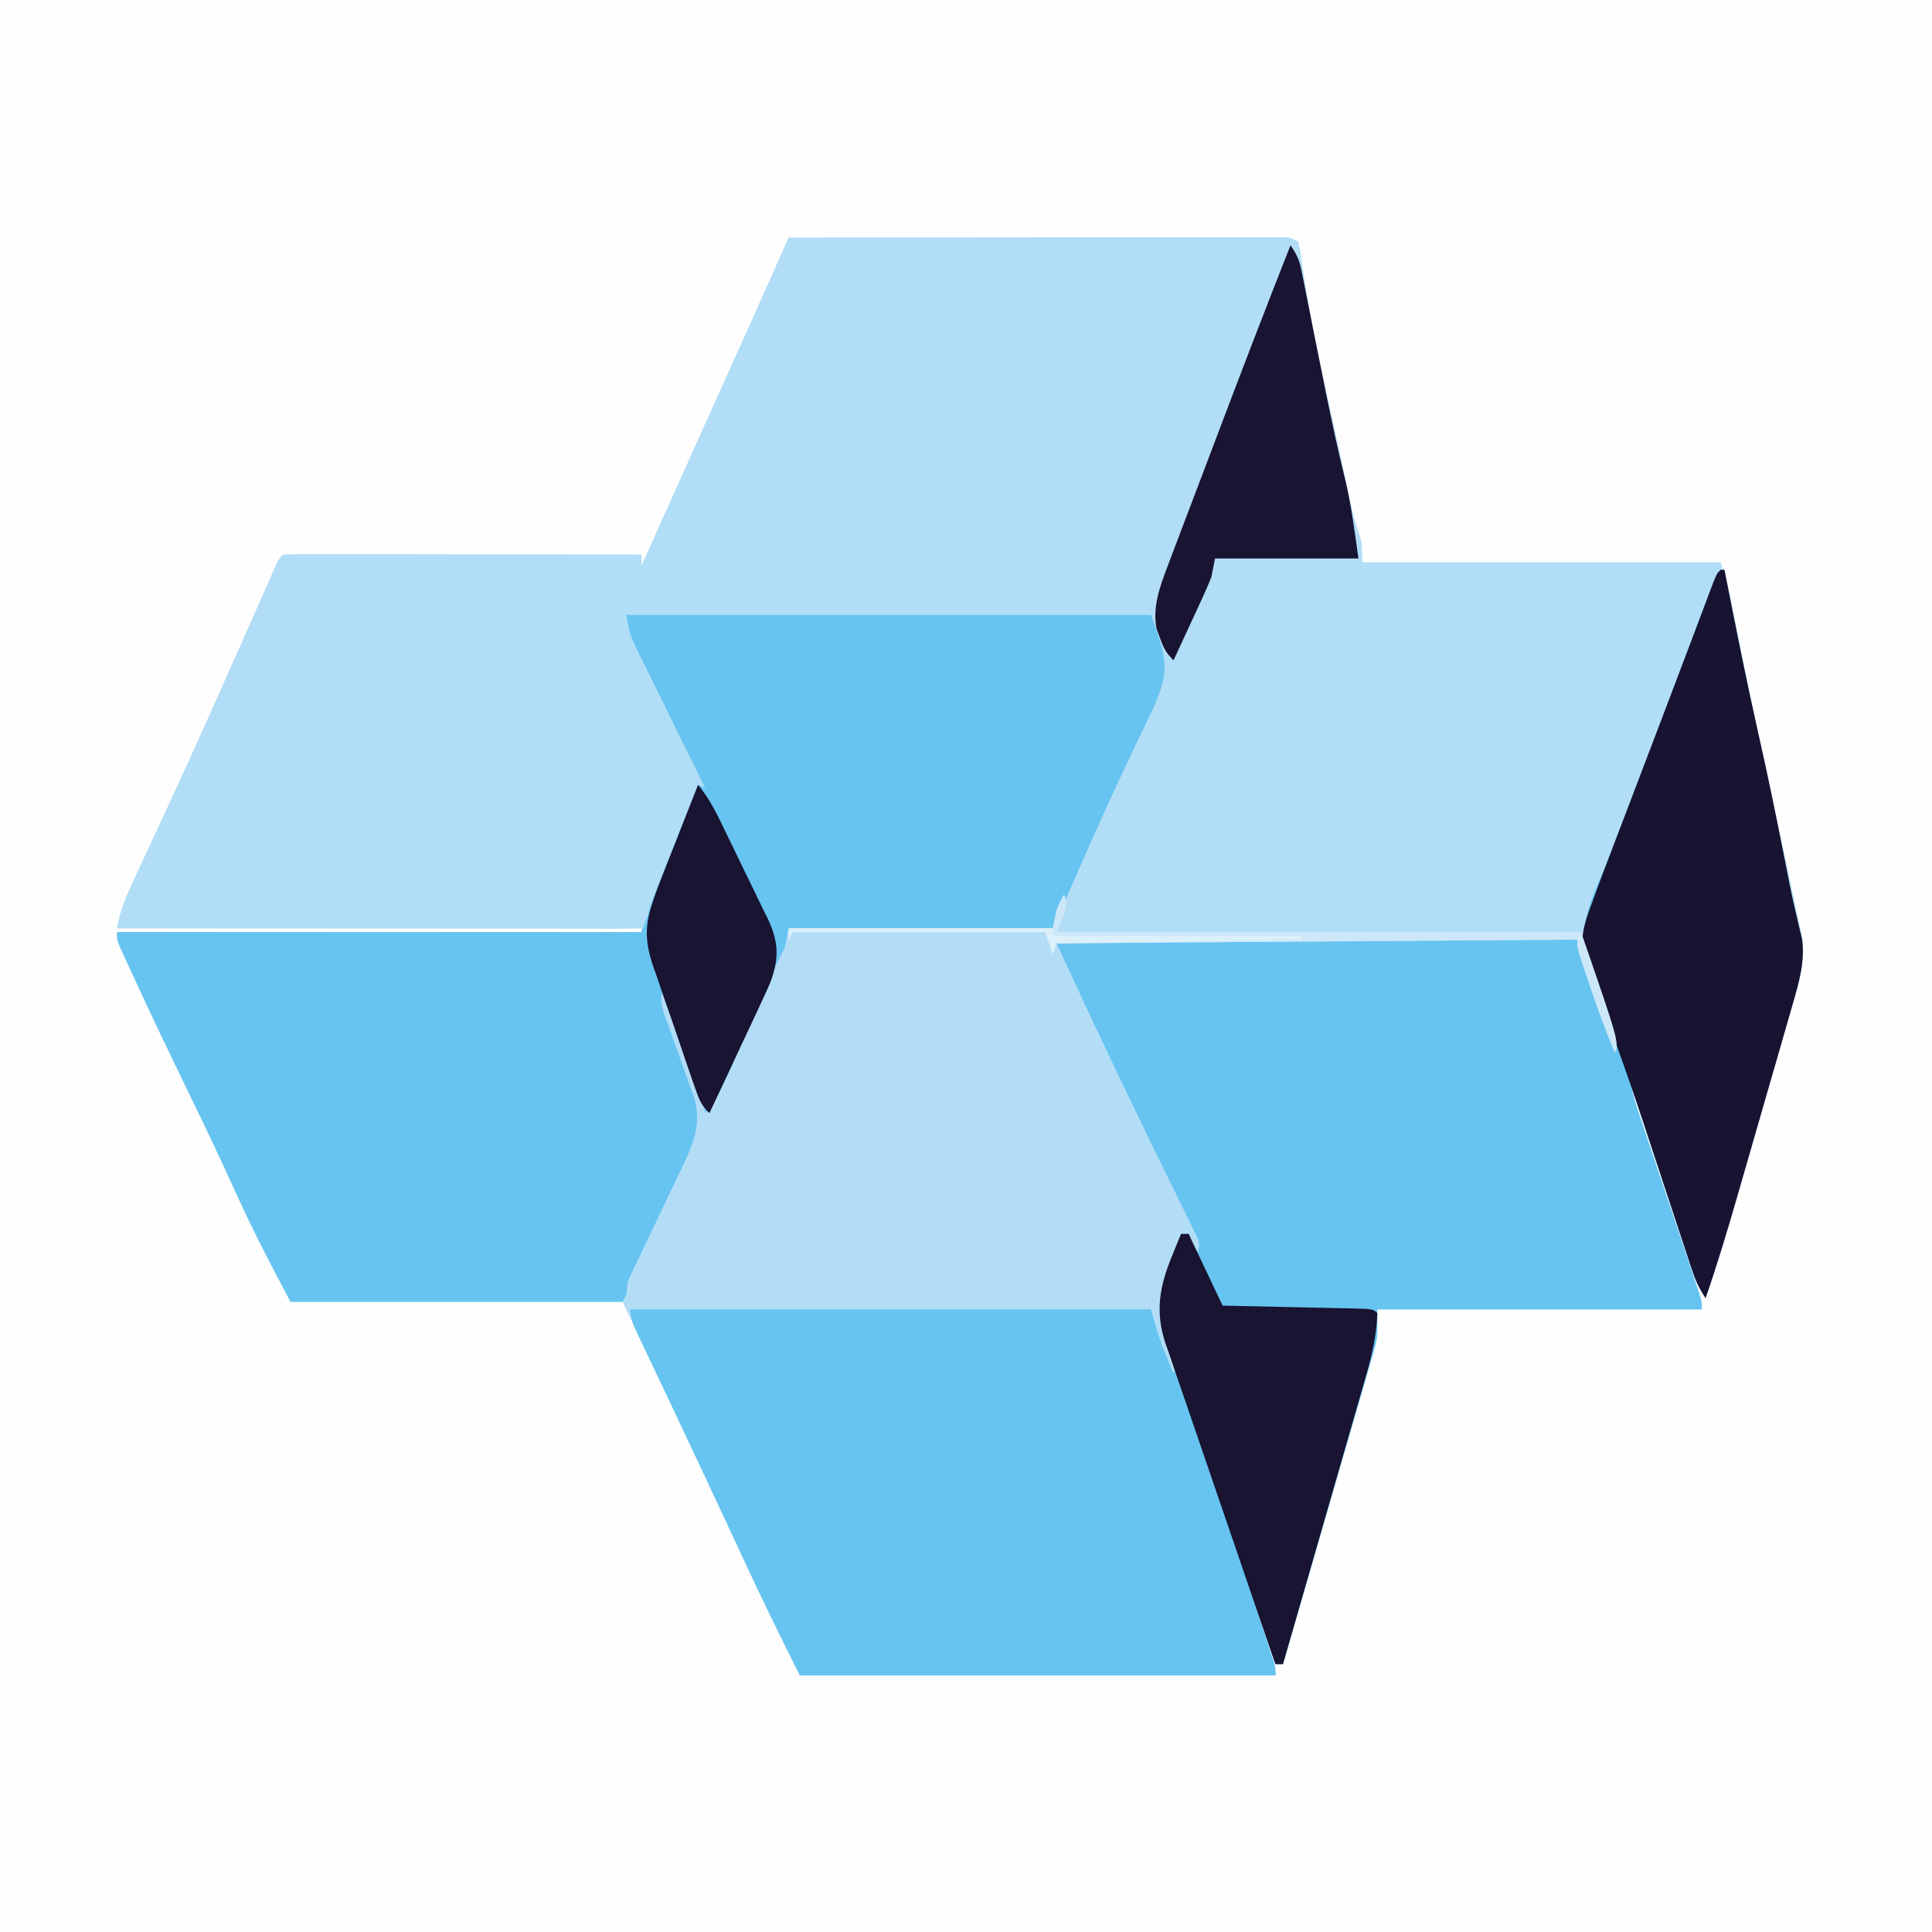 <?xml version="1.0" encoding="UTF-8"?>
<svg version="1.1" xmlns="http://www.w3.org/2000/svg" width="512" height="512">
<rect width="100%" height="100%" fill="#808080" stroke="none"/>
<path d="M0 0 C168.96 0 337.92 0 512 0 C512 168.96 512 337.92 512 512 C343.04 512 174.08 512 0 512 C0 343.04 0 174.08 0 0 Z " fill="#FEFEFE" transform="translate(0,0)"/>
<path d="M0 0 C17.307 -0.023 34.613 -0.041 51.92 -0.052 C59.955 -0.057 67.99 -0.064 76.025 -0.075 C83.027 -0.085 90.029 -0.092 97.03 -0.094 C100.739 -0.095 104.448 -0.098 108.157 -0.106 C112.293 -0.114 116.428 -0.114 120.564 -0.114 C122.419 -0.119 122.419 -0.119 124.311 -0.124 C125.433 -0.123 126.554 -0.122 127.71 -0.12 C128.689 -0.121 129.668 -0.122 130.677 -0.123 C133 0 133 0 135 1 C135.499 2.888 135.499 2.888 135.859 5.398 C136.002 6.339 136.145 7.279 136.293 8.248 C136.444 9.28 136.595 10.312 136.75 11.375 C138.712 23.943 141.406 36.28 144.248 48.674 C145.677 54.992 147.017 61.33 148.351 67.668 C149.131 71.31 149.93 74.797 151.141 78.324 C152 81 152 81 152 86 C183.35 86 214.7 86 247 86 C249.249 93.873 249.249 93.873 250.066 97.944 C250.25 98.853 250.434 99.763 250.623 100.7 C250.816 101.666 251.008 102.633 251.207 103.629 C251.518 105.167 251.518 105.167 251.835 106.737 C252.497 110.011 253.155 113.287 253.812 116.562 C256.839 131.645 260.013 146.674 263.466 161.665 C264.665 166.91 265.79 172.168 266.875 177.438 C267.211 178.989 267.211 178.989 267.555 180.572 C267.864 182.081 267.864 182.081 268.18 183.621 C268.363 184.492 268.545 185.362 268.734 186.26 C269.303 192.125 267.635 197.709 266.022 203.305 C265.824 203.999 265.625 204.693 265.421 205.408 C264.768 207.683 264.109 209.957 263.449 212.23 C262.989 213.828 262.529 215.426 262.07 217.024 C261.107 220.37 260.141 223.714 259.172 227.058 C257.94 231.312 256.714 235.567 255.491 239.823 C254.541 243.124 253.589 246.425 252.636 249.725 C252.184 251.292 251.732 252.859 251.281 254.426 C248.71 263.353 246.032 272.215 243 281 C241.1 278.15 240.188 275.926 239.121 272.702 C238.58 271.081 238.58 271.081 238.029 269.427 C237.646 268.261 237.262 267.096 236.867 265.895 C236.47 264.7 236.074 263.506 235.665 262.275 C234.613 259.105 233.565 255.934 232.519 252.762 C231.449 249.523 230.375 246.286 229.301 243.049 C227.196 236.701 225.096 230.351 223 224 C223.748 227.194 224.721 230.271 225.766 233.379 C226.126 234.454 226.486 235.528 226.858 236.635 C227.441 238.366 227.441 238.366 228.035 240.133 C228.852 242.572 229.669 245.01 230.486 247.449 C231.778 251.299 233.07 255.149 234.365 258.998 C235.612 262.708 236.855 266.421 238.098 270.133 C238.684 271.87 238.684 271.87 239.281 273.643 C239.817 275.245 239.817 275.245 240.364 276.879 C240.68 277.822 240.997 278.765 241.323 279.736 C242 282 242 282 242 284 C213.62 284 185.24 284 156 284 C156 286.31 156 288.62 156 291 C155.61 293.22 155.61 293.22 155.051 295.145 C154.735 296.257 154.735 296.257 154.413 297.392 C154.18 298.18 153.946 298.969 153.705 299.781 C153.461 300.631 153.217 301.48 152.966 302.355 C152.163 305.145 151.347 307.93 150.531 310.715 C149.97 312.655 149.409 314.596 148.85 316.537 C147.378 321.63 145.896 326.721 144.411 331.811 C142.896 337.01 141.392 342.213 139.887 347.416 C136.935 357.614 133.971 367.808 131 378 C130.34 378 129.68 378 129 378 C126.69 371.4 124.38 364.8 122 358 C122.505 359.493 123.011 360.985 123.531 362.523 C124.188 364.474 124.844 366.424 125.5 368.375 C125.834 369.36 126.168 370.345 126.512 371.359 C126.828 372.3 127.143 373.241 127.469 374.211 C127.909 375.515 127.909 375.515 128.357 376.845 C129 379 129 379 129 381 C87.42 381 45.84 381 3 381 C-1.961 371.079 -6.848 361.185 -11.5 351.125 C-12.711 348.516 -13.924 345.909 -15.137 343.301 C-15.448 342.631 -15.759 341.961 -16.08 341.271 C-19.799 333.273 -23.555 325.292 -27.312 317.312 C-27.952 315.954 -28.591 314.595 -29.23 313.237 C-34.137 302.817 -39.069 292.409 -44 282 C-73.04 282 -102.08 282 -132 282 C-136.981 272.661 -141.761 263.478 -146.125 253.875 C-147.248 251.429 -148.372 248.983 -149.5 246.539 C-149.786 245.919 -150.072 245.299 -150.366 244.66 C-153.532 237.814 -156.828 231.033 -160.125 224.25 C-164.627 214.976 -169.062 205.676 -173.375 196.312 C-173.846 195.296 -174.316 194.28 -174.801 193.233 C-175.437 191.844 -175.437 191.844 -176.086 190.426 C-176.458 189.615 -176.829 188.805 -177.212 187.97 C-178 186 -178 186 -178 184 C-132.13 184 -86.26 184 -39 184 C-39 183.67 -39 183.34 -39 183 C-84.87 183 -130.74 183 -178 183 C-177.074 178.372 -175.624 174.651 -173.641 170.438 C-173.3 169.702 -172.959 168.967 -172.609 168.209 C-171.876 166.628 -171.14 165.048 -170.403 163.469 C-168.446 159.279 -166.508 155.08 -164.566 150.883 C-164.176 150.039 -163.785 149.196 -163.382 148.327 C-159.929 140.867 -156.542 133.38 -153.188 125.875 C-152.674 124.727 -152.16 123.579 -151.631 122.396 C-148.931 116.35 -146.245 110.298 -143.566 104.242 C-143.004 102.973 -142.442 101.703 -141.88 100.434 C-140.814 98.027 -139.752 95.619 -138.692 93.21 C-137.986 91.614 -137.986 91.614 -137.266 89.984 C-136.851 89.043 -136.436 88.102 -136.009 87.132 C-135 85 -135 85 -134 84 C-131.048 83.905 -128.119 83.874 -125.166 83.886 C-123.776 83.886 -123.776 83.886 -122.357 83.886 C-119.279 83.887 -116.2 83.895 -113.121 83.902 C-110.993 83.904 -108.864 83.906 -106.736 83.907 C-101.121 83.91 -95.507 83.92 -89.893 83.931 C-84.169 83.942 -78.445 83.946 -72.721 83.951 C-61.48 83.962 -50.24 83.979 -39 84 C-39 84.99 -39 85.98 -39 87 C-38.7 86.331 -38.401 85.662 -38.092 84.973 C-36.604 81.648 -35.114 78.324 -33.625 75 C-33.203 74.058 -33.203 74.058 -32.772 73.097 C-28.992 64.661 -25.205 56.229 -21.41 47.801 C-20.824 46.498 -20.824 46.498 -20.225 45.169 C-18.299 40.892 -16.373 36.615 -14.446 32.338 C-13.718 30.721 -12.99 29.105 -12.262 27.488 C-11.95 26.798 -11.639 26.108 -11.319 25.397 C-7.514 16.946 -3.761 8.471 0 0 Z " fill="#B2DDF7" transform="translate(209,63)"/>
<path d="M0 0 C0.33 0 0.66 0 1 0 C1.15 0.767 1.301 1.535 1.456 2.325 C4.159 16.084 6.906 29.823 10 43.5 C12.478 54.459 14.74 65.453 16.908 76.477 C17.138 77.646 17.368 78.815 17.605 80.02 C17.829 81.166 18.052 82.313 18.283 83.495 C18.779 85.921 19.313 88.34 19.877 90.751 C20.162 91.972 20.446 93.192 20.738 94.449 C21.003 95.539 21.268 96.63 21.54 97.753 C22.402 103.837 20.702 109.477 19.022 115.305 C18.824 115.999 18.625 116.693 18.421 117.408 C17.768 119.683 17.109 121.957 16.449 124.23 C15.989 125.828 15.529 127.426 15.07 129.024 C14.107 132.37 13.141 135.714 12.172 139.058 C10.94 143.312 9.714 147.567 8.491 151.823 C7.541 155.124 6.589 158.425 5.636 161.725 C5.184 163.292 4.732 164.859 4.281 166.426 C1.71 175.353 -0.968 184.215 -4 193 C-5.9 190.15 -6.812 187.926 -7.879 184.702 C-8.24 183.621 -8.6 182.541 -8.971 181.427 C-9.546 179.678 -9.546 179.678 -10.133 177.895 C-10.53 176.7 -10.926 175.506 -11.335 174.275 C-12.387 171.105 -13.435 167.934 -14.481 164.762 C-15.551 161.523 -16.625 158.286 -17.699 155.049 C-19.804 148.701 -21.904 142.351 -24 136 C-23.252 139.194 -22.279 142.271 -21.234 145.379 C-20.874 146.454 -20.514 147.528 -20.142 148.635 C-19.559 150.366 -19.559 150.366 -18.965 152.133 C-18.148 154.572 -17.331 157.01 -16.514 159.449 C-15.222 163.299 -13.93 167.149 -12.635 170.998 C-11.388 174.708 -10.145 178.421 -8.902 182.133 C-8.512 183.291 -8.121 184.449 -7.719 185.643 C-7.362 186.711 -7.004 187.779 -6.636 188.879 C-6.32 189.822 -6.003 190.765 -5.677 191.736 C-5 194 -5 194 -5 196 C-33.38 196 -61.76 196 -91 196 C-91 198.31 -91 200.62 -91 203 C-91.39 205.22 -91.39 205.22 -91.949 207.145 C-92.159 207.886 -92.37 208.628 -92.587 209.392 C-92.82 210.18 -93.054 210.969 -93.295 211.781 C-93.661 213.055 -93.661 213.055 -94.034 214.355 C-94.837 217.145 -95.653 219.93 -96.469 222.715 C-97.03 224.655 -97.591 226.596 -98.15 228.537 C-99.622 233.63 -101.104 238.721 -102.589 243.811 C-104.104 249.01 -105.608 254.213 -107.113 259.416 C-110.065 269.614 -113.029 279.808 -116 290 C-116.66 290 -117.32 290 -118 290 C-120.31 283.4 -122.62 276.8 -125 270 C-124.495 271.493 -123.989 272.985 -123.469 274.523 C-122.812 276.474 -122.156 278.424 -121.5 280.375 C-121.166 281.36 -120.832 282.345 -120.488 283.359 C-120.172 284.3 -119.857 285.241 -119.531 286.211 C-119.238 287.08 -118.945 287.95 -118.643 288.845 C-118 291 -118 291 -118 293 C-159.58 293 -201.16 293 -244 293 C-248.961 283.079 -253.848 273.185 -258.5 263.125 C-259.708 260.522 -260.919 257.919 -262.129 255.316 C-262.44 254.647 -262.751 253.978 -263.071 253.289 C-267.16 244.494 -271.299 235.722 -275.434 226.949 C-275.915 225.927 -275.915 225.927 -276.406 224.885 C-276.723 224.214 -277.039 223.542 -277.366 222.85 C-277.988 221.528 -278.61 220.205 -279.231 218.882 C-280.817 215.505 -282.414 212.133 -284.028 208.769 C-284.676 207.407 -285.324 206.045 -285.973 204.684 C-286.43 203.741 -286.43 203.741 -286.896 202.779 C-288.224 199.977 -289 198.145 -289 195 C-243.46 195 -197.92 195 -151 195 C-147.625 204 -147.625 204 -146.312 208 C-145.935 209.145 -145.935 209.145 -145.551 210.312 C-145.278 211.148 -145.278 211.148 -145 212 C-145.307 210.966 -145.307 210.966 -145.621 209.91 C-146.469 206.952 -147.243 203.982 -148 201 C-148.209 200.283 -148.418 199.567 -148.633 198.828 C-150.332 190.859 -146.047 183.199 -143 176 C-142.34 176 -141.68 176 -141 176 C-140.67 176.33 -140.34 176.66 -140 177 C-140.447 176.086 -140.894 175.173 -141.354 174.231 C-150.655 155.205 -159.819 136.132 -168.667 116.89 C-171.056 111.711 -173.491 106.553 -175.926 101.395 C-177 99 -177 99 -177 98 C-131.13 98 -85.26 98 -38 98 C-34.7 107.57 -31.4 117.14 -28 127 C-30.091 119.331 -32.275 112.051 -35.277 104.74 C-38.904 94.816 -32.855 84.688 -29.281 75.355 C-28.823 74.151 -28.365 72.947 -27.893 71.706 C-26.678 68.508 -25.458 65.313 -24.237 62.117 C-23.036 58.972 -21.838 55.825 -20.641 52.678 C-19.213 48.927 -17.785 45.176 -16.353 41.426 C-13.843 34.85 -11.345 28.27 -8.863 21.682 C-8.102 19.665 -7.341 17.647 -6.58 15.629 C-6.092 14.334 -5.604 13.038 -5.118 11.741 C-4.448 9.953 -3.774 8.167 -3.1 6.38 C-2.717 5.363 -2.335 4.345 -1.941 3.297 C-1 1 -1 1 0 0 Z " fill="#67C4F1" transform="translate(456,151)"/>
<path d="M0 0 C17.307 -0.023 34.613 -0.041 51.92 -0.052 C59.955 -0.057 67.99 -0.064 76.025 -0.075 C83.027 -0.085 90.029 -0.092 97.03 -0.094 C100.739 -0.095 104.448 -0.098 108.157 -0.106 C112.293 -0.114 116.428 -0.114 120.564 -0.114 C122.419 -0.119 122.419 -0.119 124.311 -0.124 C125.433 -0.123 126.554 -0.122 127.71 -0.12 C128.689 -0.121 129.668 -0.122 130.677 -0.123 C133 0 133 0 135 1 C134.67 2.32 134.34 3.64 134 5 C133.67 4.67 133.34 4.34 133 4 C131.933 6.828 130.867 9.655 129.8 12.483 C128.847 15.01 127.893 17.537 126.94 20.064 C124.314 27.024 121.691 33.985 119.072 40.948 C118.022 43.739 116.972 46.53 115.922 49.32 C115.663 50.009 115.403 50.698 115.136 51.408 C112.053 59.598 108.941 67.775 105.766 75.93 C104.928 78.096 104.092 80.263 103.256 82.43 C102.757 83.714 102.252 84.996 101.741 86.276 C98.161 94.953 98.161 94.953 99 104 C99.177 104.803 99.353 105.606 99.535 106.434 C99.709 107.095 99.883 107.756 100.062 108.438 C100.527 110.201 100.527 110.201 101 112 C100.34 111.67 99.68 111.34 99 111 C98.01 107.37 97.02 103.74 96 100 C50.13 100 4.26 100 -43 100 C-32.182 123.088 -32.182 123.088 -21 146 C-21.33 146.99 -21.66 147.98 -22 149 C-22.66 148.34 -23.32 147.68 -24 147 C-24.575 148.583 -24.575 148.583 -25.162 150.197 C-26.582 154.1 -28.012 158 -29.444 161.899 C-30.064 163.588 -30.681 165.279 -31.295 166.971 C-32.177 169.399 -33.068 171.823 -33.961 174.246 C-34.235 175.007 -34.509 175.767 -34.791 176.55 C-36.772 181.886 -36.772 181.886 -39 183 C-40.837 183.094 -42.678 183.122 -44.517 183.12 C-45.69 183.122 -46.862 183.123 -48.07 183.124 C-50.009 183.119 -50.009 183.119 -51.987 183.114 C-53.357 183.113 -54.726 183.113 -56.096 183.114 C-59.821 183.114 -63.546 183.108 -67.271 183.101 C-71.161 183.095 -75.052 183.095 -78.942 183.093 C-86.312 183.09 -93.682 183.082 -101.052 183.072 C-109.441 183.061 -117.831 183.055 -126.22 183.05 C-143.48 183.04 -160.74 183.022 -178 183 C-177.187 178.46 -175.595 174.591 -173.641 170.438 C-173.3 169.702 -172.959 168.967 -172.609 168.209 C-171.876 166.628 -171.14 165.048 -170.403 163.469 C-168.446 159.279 -166.508 155.08 -164.566 150.883 C-164.176 150.039 -163.785 149.196 -163.382 148.327 C-159.929 140.867 -156.542 133.38 -153.188 125.875 C-152.674 124.727 -152.16 123.579 -151.631 122.396 C-148.931 116.35 -146.245 110.298 -143.566 104.242 C-143.004 102.973 -142.442 101.703 -141.88 100.434 C-140.814 98.027 -139.752 95.619 -138.692 93.21 C-137.986 91.614 -137.986 91.614 -137.266 89.984 C-136.851 89.043 -136.436 88.102 -136.009 87.132 C-135 85 -135 85 -134 84 C-131.048 83.905 -128.119 83.874 -125.166 83.886 C-123.776 83.886 -123.776 83.886 -122.357 83.886 C-119.279 83.887 -116.2 83.895 -113.121 83.902 C-110.993 83.904 -108.864 83.906 -106.736 83.907 C-101.121 83.91 -95.507 83.92 -89.893 83.931 C-84.169 83.942 -78.445 83.946 -72.721 83.951 C-61.48 83.962 -50.24 83.979 -39 84 C-39 84.99 -39 85.98 -39 87 C-38.7 86.331 -38.401 85.662 -38.092 84.973 C-36.604 81.648 -35.114 78.324 -33.625 75 C-33.203 74.058 -33.203 74.058 -32.772 73.097 C-28.992 64.661 -25.205 56.229 -21.41 47.801 C-20.824 46.498 -20.824 46.498 -20.225 45.169 C-18.299 40.892 -16.373 36.615 -14.446 32.338 C-13.718 30.721 -12.99 29.105 -12.262 27.488 C-11.95 26.798 -11.639 26.108 -11.319 25.397 C-7.514 16.946 -3.761 8.471 0 0 Z " fill="#B2DDF7" transform="translate(209,63)"/>
<path d="M0 0 C45.87 0 91.74 0 139 0 C143.177 11.487 144.113 14.503 139.621 24.641 C138.57 26.849 137.508 29.051 136.438 31.25 C135.263 33.717 134.09 36.186 132.922 38.656 C132.457 39.635 132.457 39.635 131.983 40.634 C125.369 54.621 119.257 68.853 113 83 C89.9 83 66.8 83 43 83 C42.67 84.65 42.34 86.3 42 88 C41.372 89.352 40.697 90.682 40 92 C38.776 94.696 37.598 97.413 36.41 100.125 C35.701 101.734 34.992 103.344 34.283 104.953 C33.17 107.48 32.059 110.008 30.952 112.537 C29.881 114.985 28.802 117.43 27.723 119.875 C27.394 120.629 27.066 121.384 26.728 122.161 C26.414 122.868 26.101 123.576 25.778 124.305 C25.37 125.233 25.37 125.233 24.955 126.179 C24 128 24 128 21 132 C15.555 116.16 15.555 116.16 10 100 C12.21 108.324 12.21 108.324 14.859 116.422 C15.325 117.743 15.325 117.743 15.801 119.09 C16.44 120.882 17.089 122.671 17.746 124.457 C18.204 125.77 18.204 125.77 18.672 127.109 C18.951 127.882 19.231 128.656 19.519 129.452 C20.815 136.313 17.901 142.045 15.035 148.074 C14.642 148.92 14.248 149.767 13.843 150.639 C12.592 153.326 11.327 156.007 10.062 158.688 C9.216 160.5 8.37 162.313 7.525 164.127 C1.764 176.472 1.764 176.472 -1 182 C-30.04 182 -59.08 182 -89 182 C-93.981 172.661 -98.761 163.478 -103.125 153.875 C-104.248 151.429 -105.372 148.983 -106.5 146.539 C-106.786 145.919 -107.072 145.299 -107.366 144.66 C-110.532 137.814 -113.828 131.033 -117.125 124.25 C-121.627 114.976 -126.062 105.676 -130.375 96.312 C-130.846 95.296 -131.316 94.28 -131.801 93.233 C-132.437 91.844 -132.437 91.844 -133.086 90.426 C-133.458 89.615 -133.829 88.805 -134.212 87.97 C-135 86 -135 86 -135 84 C-89.13 84 -43.26 84 4 84 C8.95 71.13 13.9 58.26 19 45 C19.66 45.33 20.32 45.66 21 46 C20.752 45.497 20.503 44.995 20.247 44.477 C17.661 39.241 15.083 34 12.51 28.758 C11.549 26.802 10.586 24.848 9.62 22.894 C8.232 20.085 6.852 17.271 5.473 14.457 C5.04 13.586 4.608 12.715 4.163 11.818 C3.762 10.997 3.362 10.177 2.949 9.331 C2.42 8.255 2.42 8.255 1.88 7.158 C1 5 1 5 0 0 Z " fill="#67C4F1" transform="translate(166,163)"/>
<path d="M0 0 C0.66 0 1.32 0 2 0 C6.455 9.405 6.455 9.405 11 19 C15.314 19.091 15.314 19.091 19.715 19.184 C22.488 19.245 25.262 19.309 28.035 19.372 C29.968 19.416 31.901 19.457 33.835 19.497 C36.607 19.555 39.38 19.619 42.152 19.684 C43.022 19.7 43.892 19.717 44.788 19.734 C50.886 19.886 50.886 19.886 52 21 C51.863 27.101 50.39 32.913 48.683 38.733 C48.449 39.553 48.215 40.374 47.974 41.219 C47.207 43.9 46.43 46.577 45.652 49.254 C45.115 51.124 44.578 52.995 44.042 54.865 C42.637 59.764 41.222 64.661 39.806 69.557 C38.359 74.563 36.921 79.572 35.482 84.58 C32.663 94.389 29.834 104.195 27 114 C26.34 114 25.68 114 25 114 C22.69 107.4 20.38 100.8 18 94 C18.505 95.493 19.011 96.985 19.531 98.523 C20.188 100.474 20.844 102.424 21.5 104.375 C21.834 105.36 22.168 106.345 22.512 107.359 C22.828 108.3 23.143 109.241 23.469 110.211 C23.762 111.08 24.055 111.95 24.357 112.845 C25 115 25 115 25 117 C-16.58 117 -58.16 117 -101 117 C-105.961 107.079 -110.848 97.185 -115.5 87.125 C-116.708 84.522 -117.919 81.919 -119.129 79.316 C-119.44 78.647 -119.751 77.978 -120.071 77.289 C-124.16 68.494 -128.299 59.722 -132.434 50.949 C-132.755 50.268 -133.076 49.587 -133.406 48.885 C-133.723 48.214 -134.039 47.542 -134.366 46.85 C-134.988 45.528 -135.61 44.205 -136.231 42.882 C-137.817 39.505 -139.414 36.133 -141.028 32.769 C-141.676 31.407 -142.324 30.045 -142.973 28.684 C-143.277 28.055 -143.582 27.427 -143.896 26.779 C-145.224 23.977 -146 22.145 -146 19 C-100.46 19 -54.92 19 -8 19 C-4.625 28 -4.625 28 -3.312 32 C-3.061 32.763 -2.81 33.526 -2.551 34.312 C-2.278 35.148 -2.278 35.148 -2 36 C-2.205 35.31 -2.41 34.621 -2.621 33.91 C-3.469 30.952 -4.243 27.982 -5 25 C-5.313 23.925 -5.313 23.925 -5.633 22.828 C-7.332 14.859 -3.047 7.199 0 0 Z " fill="#67C4F0" transform="translate(313,327)"/>
<path d="M0 0 C1 3 1 3 -2 10 C43.87 10 89.74 10 137 10 C147 39 147 39 146 42 C143.269 35.606 140.957 29.09 138.75 22.5 C138.48 21.698 138.21 20.897 137.931 20.071 C136 14.248 136 14.248 136 12 C90.46 12.33 44.92 12.66 -2 13 C8.203 35.04 8.203 35.04 18.688 56.938 C19.314 58.228 19.939 59.519 20.564 60.81 C23.428 66.721 26.306 72.626 29.207 78.52 C30.138 80.43 31.069 82.34 32 84.25 C32.428 85.107 32.855 85.964 33.296 86.847 C33.672 87.625 34.049 88.402 34.438 89.203 C34.931 90.203 34.931 90.203 35.434 91.224 C36 93 36 93 35 96 C34.34 94.02 33.68 92.04 33 90 C32.34 90 31.68 90 31 90 C30.71 90.978 30.71 90.978 30.414 91.977 C30.154 92.851 29.893 93.725 29.625 94.625 C29.354 95.544 29.084 96.463 28.805 97.41 C28 100 28 100 26.75 103.062 C25.064 109.666 27.059 115.865 29.477 122.055 C30 124 30 124 29 127 C28.37 125.481 27.747 123.96 27.125 122.438 C26.777 121.591 26.429 120.744 26.07 119.871 C24.867 116.642 23.947 113.313 23 110 C-22.87 110 -68.74 110 -116 110 C-116 103.251 -116 103.251 -114.364 99.85 C-113.828 98.713 -113.828 98.713 -113.281 97.554 C-112.891 96.753 -112.5 95.953 -112.098 95.129 C-111.7 94.288 -111.303 93.448 -110.894 92.582 C-109.628 89.903 -108.347 87.232 -107.062 84.562 C-105.783 81.896 -104.506 79.228 -103.242 76.554 C-102.456 74.893 -101.662 73.237 -100.858 71.585 C-98.117 65.798 -96.299 60.977 -97.82 54.515 C-98.251 53.32 -98.681 52.125 -99.125 50.895 C-99.351 50.248 -99.576 49.602 -99.809 48.935 C-100.525 46.889 -101.261 44.851 -102 42.812 C-102.738 40.763 -103.471 38.713 -104.191 36.657 C-104.842 34.8 -105.511 32.948 -106.18 31.097 C-107 28 -107 28 -106 24 C-102.37 34.56 -98.74 45.12 -95 56 C-92.174 53.174 -90.934 49.712 -89.34 46.105 C-88.815 44.929 -88.815 44.929 -88.279 43.729 C-87.54 42.068 -86.803 40.406 -86.068 38.743 C-84.945 36.205 -83.812 33.672 -82.678 31.139 C-81.96 29.524 -81.243 27.908 -80.527 26.293 C-80.189 25.538 -79.85 24.782 -79.501 24.004 C-77.877 20.309 -76.786 16.97 -76 13 C-75.34 12.67 -74.68 12.34 -74 12 C-73.67 11.01 -73.34 10.02 -73 9 C-49.9 9 -26.8 9 -3 9 C-2.67 7.35 -2.34 5.7 -2 4 C-0.938 1.688 -0.938 1.688 0 0 Z " fill="#B3DDF7" transform="translate(282,237)"/>
<path d="M0 0 C45.87 0 91.74 0 139 0 C143.177 11.487 144.113 14.503 139.621 24.641 C138.57 26.849 137.508 29.051 136.438 31.25 C135.263 33.717 134.09 36.186 132.922 38.656 C132.457 39.635 132.457 39.635 131.983 40.634 C125.369 54.621 119.257 68.853 113 83 C89.9 83 66.8 83 43 83 C42.67 84.65 42.34 86.3 42 88 C41.372 89.352 40.697 90.682 40 92 C38.776 94.696 37.598 97.413 36.41 100.125 C35.701 101.734 34.992 103.344 34.283 104.953 C33.17 107.48 32.059 110.008 30.952 112.537 C29.881 114.985 28.802 117.43 27.723 119.875 C27.394 120.629 27.066 121.384 26.728 122.161 C25.129 125.767 23.578 128.964 21 132 C19.037 126.328 17.08 120.654 15.128 114.977 C14.465 113.05 13.799 111.123 13.132 109.196 C12.17 106.415 11.213 103.631 10.258 100.848 C9.962 99.997 9.666 99.147 9.361 98.271 C8.537 95.857 7.757 93.436 7 91 C6.753 90.241 6.507 89.483 6.253 88.701 C4.55 82.656 5.496 78.743 7.867 73.027 C8.181 72.219 8.494 71.41 8.817 70.577 C9.815 68.021 10.844 65.48 11.875 62.938 C12.561 61.197 13.244 59.455 13.926 57.713 C15.592 53.465 17.288 49.23 19 45 C19.66 45.33 20.32 45.66 21 46 C20.752 45.497 20.503 44.995 20.247 44.477 C17.661 39.241 15.083 34 12.51 28.758 C11.549 26.802 10.586 24.848 9.62 22.894 C8.232 20.085 6.852 17.271 5.473 14.457 C5.04 13.586 4.608 12.715 4.163 11.818 C3.762 10.997 3.362 10.177 2.949 9.331 C2.596 8.614 2.243 7.897 1.88 7.158 C1 5 1 5 0 0 Z " fill="#67C4F0" transform="translate(166,163)"/>
<path d="M0 0 C0.33 0 0.66 0 1 0 C1.226 1.151 1.226 1.151 1.456 2.325 C4.159 16.084 6.906 29.823 10 43.5 C12.478 54.459 14.74 65.453 16.908 76.477 C17.138 77.646 17.368 78.815 17.605 80.02 C17.829 81.166 18.052 82.313 18.283 83.495 C18.779 85.921 19.313 88.34 19.877 90.751 C20.162 91.972 20.446 93.192 20.738 94.449 C21.003 95.539 21.268 96.63 21.54 97.753 C22.402 103.837 20.702 109.477 19.022 115.305 C18.824 115.999 18.625 116.693 18.421 117.408 C17.768 119.683 17.109 121.957 16.449 124.23 C15.989 125.828 15.529 127.426 15.07 129.024 C14.107 132.37 13.141 135.714 12.172 139.058 C10.94 143.312 9.714 147.567 8.491 151.823 C7.541 155.124 6.589 158.425 5.636 161.725 C5.184 163.292 4.732 164.859 4.281 166.426 C1.71 175.353 -0.968 184.215 -4 193 C-5.799 190.302 -6.674 188.337 -7.673 185.305 C-7.992 184.346 -8.31 183.386 -8.639 182.398 C-8.981 181.353 -9.323 180.307 -9.676 179.23 C-10.219 177.592 -10.219 177.592 -10.773 175.92 C-11.958 172.344 -13.136 168.766 -14.312 165.188 C-15.935 160.258 -17.559 155.33 -19.188 150.402 C-19.593 149.174 -19.999 147.945 -20.417 146.679 C-22.906 139.186 -25.492 131.738 -28.188 124.316 C-28.811 122.58 -29.434 120.843 -30.057 119.107 C-30.921 116.702 -31.792 114.303 -32.697 111.914 C-33.518 109.748 -34.303 107.572 -35.082 105.391 C-35.528 104.195 -35.974 102.999 -36.433 101.767 C-37.222 96.529 -35.827 92.891 -34 88 C-33.478 86.556 -33.478 86.556 -32.946 85.083 C-31.752 81.829 -30.521 78.592 -29.281 75.355 C-28.823 74.151 -28.365 72.947 -27.893 71.706 C-26.678 68.508 -25.458 65.313 -24.237 62.117 C-23.036 58.972 -21.838 55.825 -20.641 52.678 C-19.213 48.927 -17.785 45.176 -16.353 41.426 C-13.843 34.85 -11.345 28.27 -8.863 21.682 C-8.102 19.665 -7.341 17.647 -6.58 15.629 C-6.092 14.334 -5.604 13.038 -5.118 11.741 C-4.448 9.953 -3.774 8.167 -3.1 6.38 C-2.717 5.363 -2.335 4.345 -1.941 3.297 C-1 1 -1 1 0 0 Z " fill="#171330" transform="translate(456,151)"/>
<path d="M0 0 C0.66 0 1.32 0 2 0 C4.97 6.27 7.94 12.54 11 19 C13.876 19.061 16.752 19.121 19.715 19.184 C22.488 19.245 25.262 19.309 28.035 19.372 C29.968 19.416 31.901 19.457 33.835 19.497 C36.607 19.555 39.38 19.619 42.152 19.684 C43.022 19.7 43.892 19.717 44.788 19.734 C50.886 19.886 50.886 19.886 52 21 C51.863 27.101 50.39 32.913 48.683 38.733 C48.449 39.553 48.215 40.374 47.974 41.219 C47.207 43.9 46.43 46.577 45.652 49.254 C45.115 51.124 44.578 52.995 44.042 54.865 C42.637 59.764 41.222 64.661 39.806 69.557 C38.359 74.563 36.921 79.572 35.482 84.58 C32.663 94.389 29.834 104.195 27 114 C26.34 114 25.68 114 25 114 C20.919 102.167 16.859 90.328 12.822 78.48 C10.948 72.979 9.066 67.48 7.169 61.986 C5.338 56.681 3.524 51.37 1.723 46.055 C1.033 44.031 0.338 42.009 -0.365 39.99 C-1.349 37.154 -2.311 34.312 -3.268 31.467 C-3.561 30.639 -3.855 29.811 -4.157 28.958 C-6.904 20.631 -5.743 13.989 -2.438 5.938 C-1.982 4.812 -1.527 3.687 -1.059 2.527 C-0.709 1.693 -0.36 0.859 0 0 Z " fill="#181431" transform="translate(313,327)"/>
<path d="M0 0 C1.826 2.739 2.364 3.95 2.974 7.031 C3.138 7.841 3.302 8.651 3.471 9.486 C3.642 10.364 3.812 11.241 3.988 12.145 C4.172 13.058 4.355 13.972 4.545 14.913 C5.14 17.878 5.726 20.845 6.312 23.812 C7.119 27.843 7.93 31.873 8.742 35.902 C9.038 37.373 9.038 37.373 9.34 38.873 C10.917 46.677 12.605 54.446 14.503 62.179 C16.169 69.134 16.97 75.79 18 83 C5.46 83 -7.08 83 -20 83 C-20.33 84.65 -20.66 86.3 -21 88 C-21.713 89.787 -22.478 91.554 -23.285 93.301 C-23.733 94.277 -24.181 95.254 -24.643 96.26 C-25.111 97.267 -25.58 98.275 -26.062 99.312 C-26.535 100.339 -27.007 101.366 -27.494 102.424 C-28.658 104.951 -29.827 107.477 -31 110 C-33.117 107.883 -33.706 106.593 -34.688 103.812 C-34.959 103.076 -35.231 102.34 -35.512 101.582 C-36.591 95.872 -34.653 90.539 -32.643 85.236 C-32.403 84.599 -32.164 83.962 -31.917 83.306 C-31.129 81.212 -30.33 79.121 -29.531 77.031 C-28.971 75.55 -28.411 74.068 -27.851 72.586 C-26.375 68.679 -24.89 64.776 -23.403 60.874 C-22.217 57.756 -21.036 54.635 -19.856 51.514 C-13.348 34.299 -6.766 17.115 0 0 Z " fill="#181431" transform="translate(342,65)"/>
<path d="M0 0 C3.153 3.768 5.134 8.032 7.266 12.422 C7.663 13.241 8.061 14.06 8.471 14.903 C9.307 16.633 10.141 18.365 10.972 20.098 C11.822 21.863 12.682 23.624 13.55 25.381 C14.808 27.927 16.039 30.485 17.266 33.047 C17.655 33.824 18.045 34.602 18.446 35.403 C21.319 41.524 21.529 45.764 19.236 52.116 C18.284 54.405 17.252 56.638 16.184 58.875 C15.808 59.685 15.432 60.495 15.044 61.329 C13.853 63.891 12.645 66.446 11.438 69 C10.622 70.746 9.808 72.492 8.994 74.238 C7.008 78.498 5.008 82.751 3 87 C0.856 84.856 0.348 83.604 -0.636 80.785 C-0.942 79.913 -1.249 79.041 -1.565 78.143 C-1.889 77.198 -2.213 76.252 -2.547 75.277 C-2.882 74.303 -3.217 73.328 -3.562 72.324 C-4.268 70.256 -4.97 68.187 -5.669 66.117 C-6.74 62.967 -7.84 59.829 -8.941 56.689 C-9.624 54.678 -10.305 52.665 -10.984 50.652 C-11.317 49.721 -11.649 48.789 -11.991 47.829 C-14.061 41.537 -14.157 37.257 -12 31 C-11.783 30.351 -11.567 29.702 -11.344 29.034 C-10.666 27.116 -9.934 25.229 -9.18 23.34 C-8.916 22.665 -8.653 21.989 -8.381 21.293 C-7.552 19.172 -6.714 17.055 -5.875 14.938 C-5.305 13.485 -4.736 12.033 -4.168 10.58 C-2.786 7.051 -1.395 3.524 0 0 Z " fill="#181431" transform="translate(185,208)"/>
<path d="M0 0 C1 3 1 3 -2 10 C43.87 10 89.74 10 137 10 C147 39 147 39 146 42 C143.269 35.606 140.957 29.09 138.75 22.5 C138.48 21.698 138.21 20.897 137.931 20.071 C136 14.248 136 14.248 136 12 C90.46 12.33 44.92 12.66 -2 13 C-2.33 13.99 -2.66 14.98 -3 16 C-3.99 13.03 -3.99 13.03 -5 10 C-27.11 10 -49.22 10 -72 10 C-72.33 10.66 -72.66 11.32 -73 12 C-73 11.01 -73 10.02 -73 9 C-49.9 9 -26.8 9 -3 9 C-2.67 7.35 -2.34 5.7 -2 4 C-0.938 1.688 -0.938 1.688 0 0 Z " fill="#CCE8F8" transform="translate(282,237)"/>
<path d="M0 0 C23.1 0 46.2 0 70 0 C70 0.66 70 1.32 70 2 C91.78 2 113.56 2 136 2 C136 2.33 136 2.66 136 3 C114.55 3.33 93.1 3.66 71 4 C70.67 4.99 70.34 5.98 70 7 C69.01 4.03 69.01 4.03 68 1 C45.89 1 23.78 1 1 1 C0.67 1.66 0.34 2.32 0 3 C0 2.01 0 1.02 0 0 Z " fill="#DBF0FB" transform="translate(209,246)"/>
</svg>
